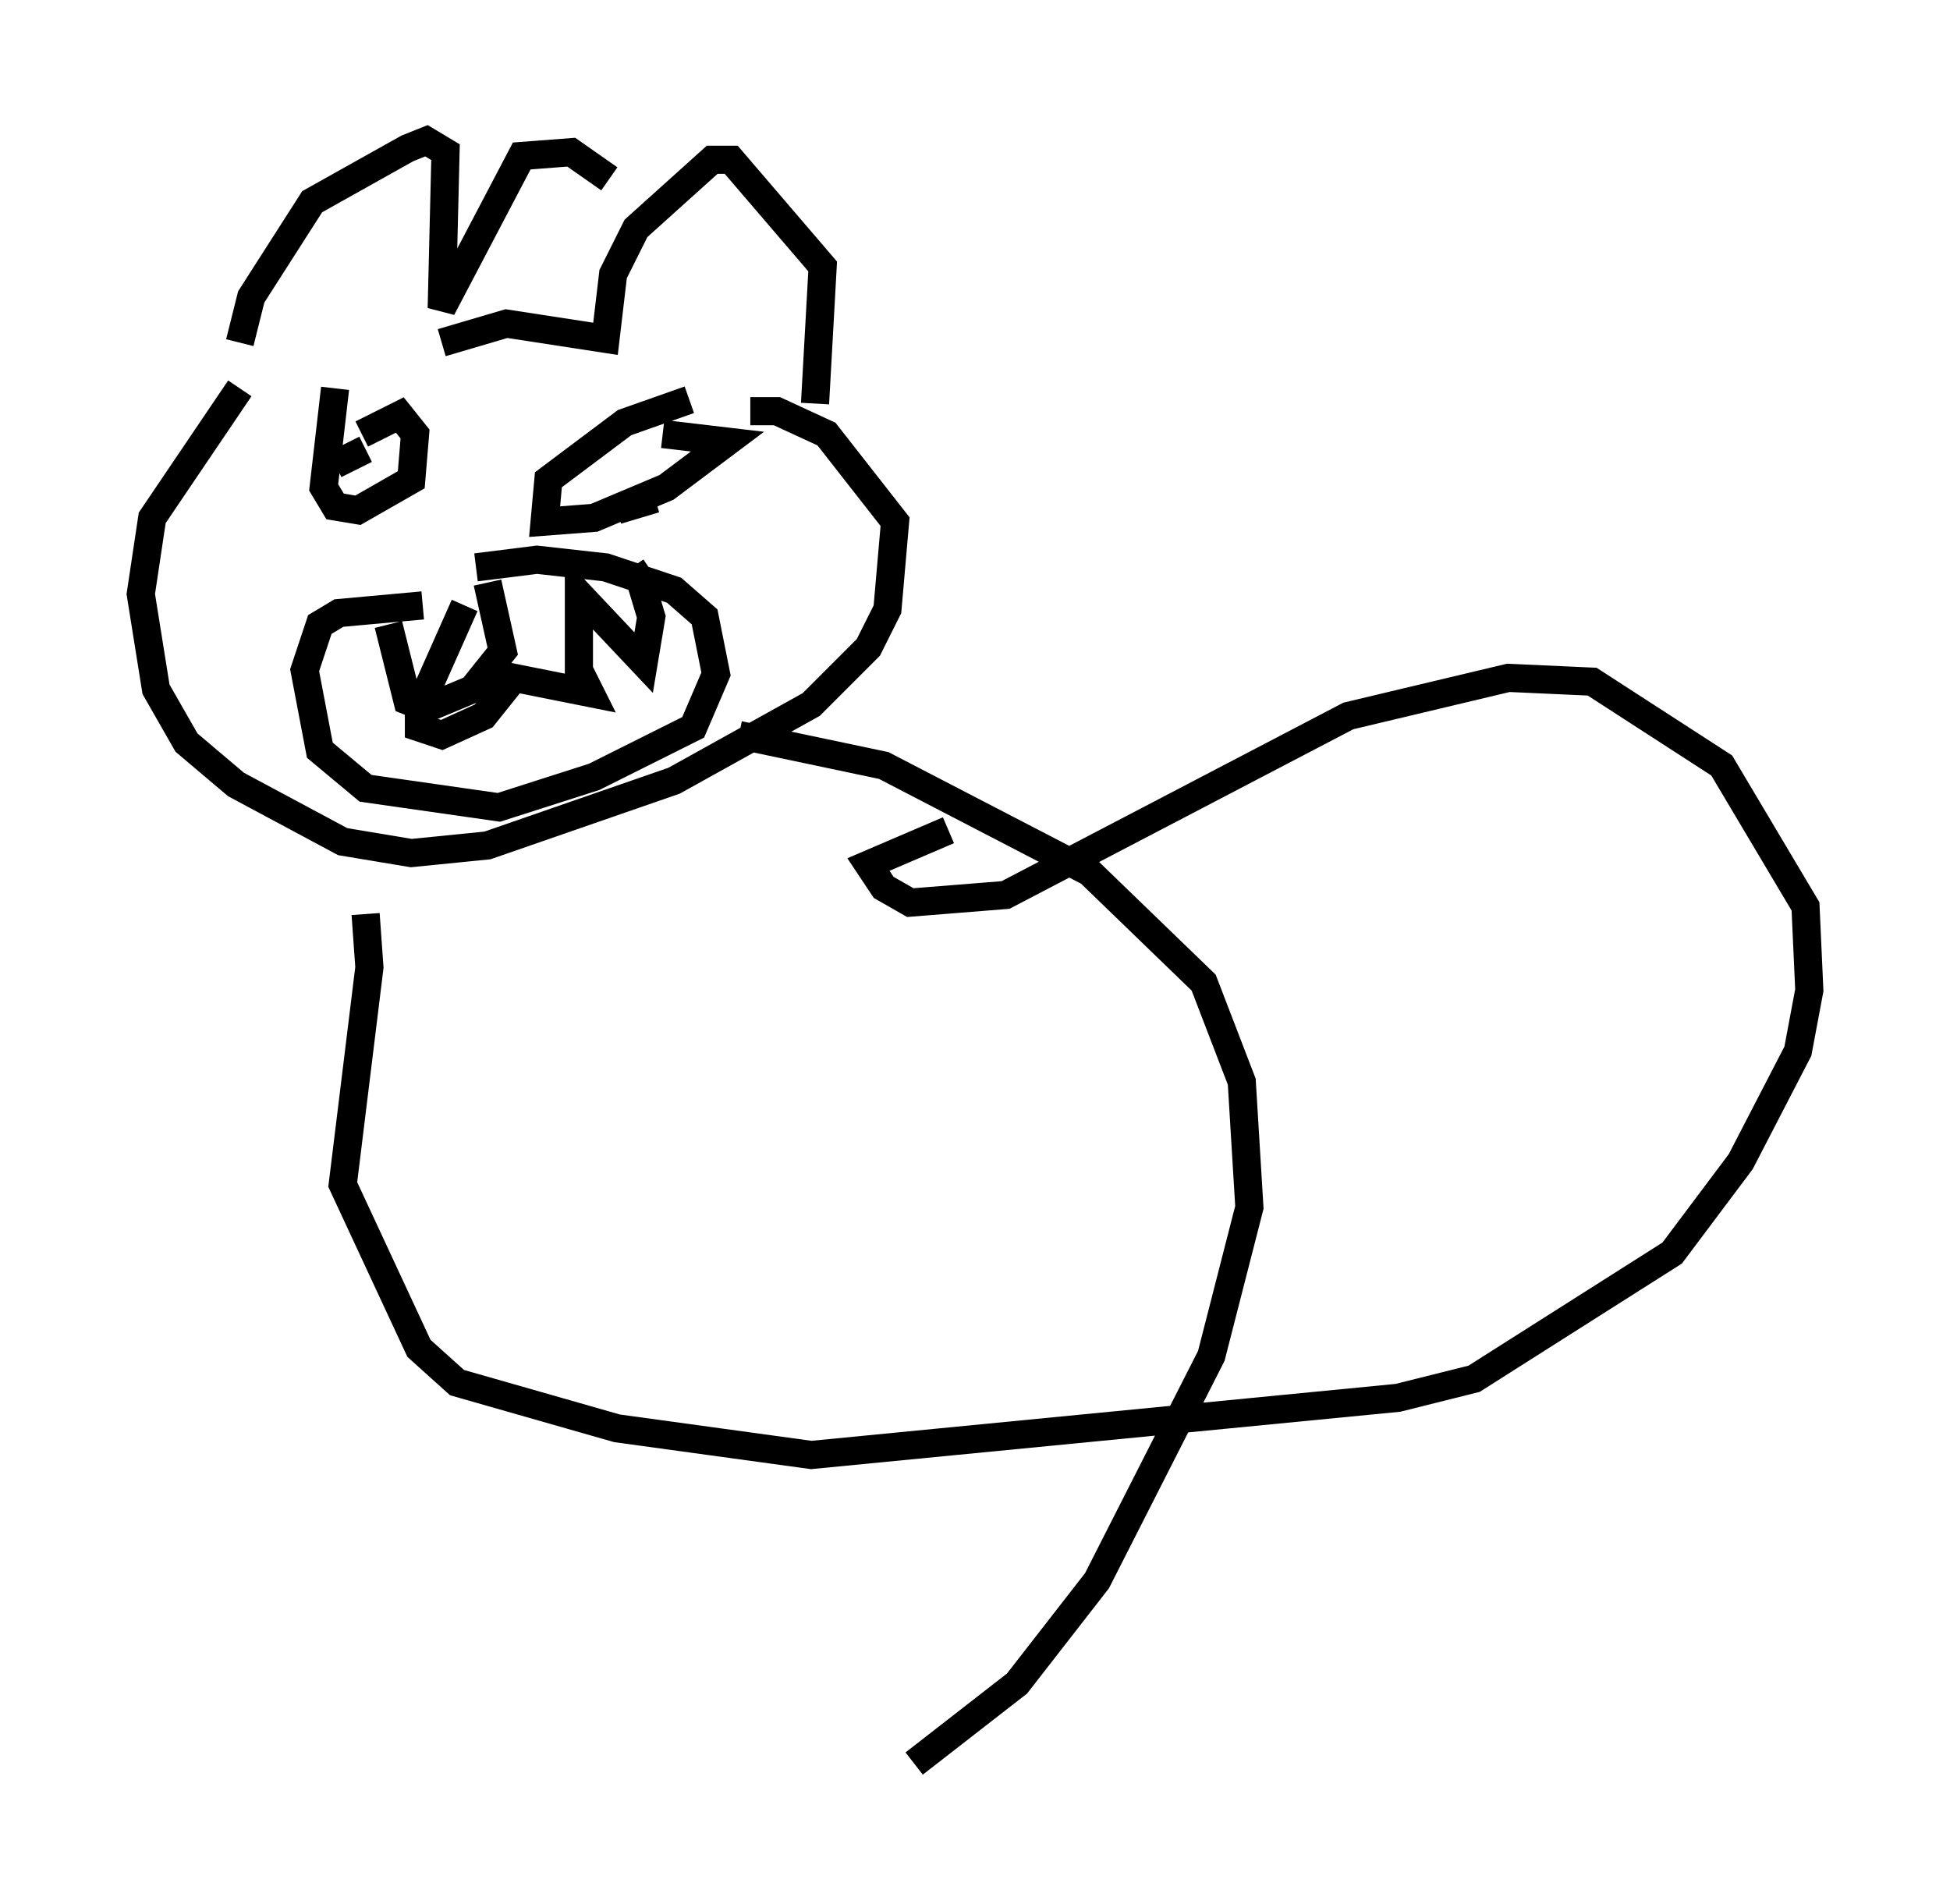 <?xml version="1.0" encoding="utf-8" ?>
<svg baseProfile="full" height="67.645" version="1.1" width="69.269" xmlns="http://www.w3.org/2000/svg" xmlns:ev="http://www.w3.org/2001/xml-events" xmlns:xlink="http://www.w3.org/1999/xlink"><defs /><rect fill="white" height="67.645" width="69.269" x="0" y="0" /><path d="M9.195, 11.495 m-0.677, 0.677 l0.406, -1.624 2.165, -3.383 l3.383, -1.894 0.677, -0.271 l0.677, 0.406 -0.135, 5.548 l2.842, -5.413 1.759, -0.135 l1.353, 0.947 m-5.954, 5.819 l2.3, -0.677 3.518, 0.541 l0.271, -2.3 0.812, -1.624 l2.706, -2.436 0.677, 0.0 l3.248, 3.789 -0.271, 4.871 m-20.433, -0.541 l-3.112, 4.601 -0.406, 2.706 l0.541, 3.383 1.083, 1.894 l1.759, 1.488 3.789, 2.03 l2.436, 0.406 2.706, -0.271 l6.631, -2.3 4.871, -2.706 l2.03, -2.03 0.677, -1.353 l0.271, -3.112 -2.436, -3.112 l-1.759, -0.812 -0.947, 0.0 m-14.75, -0.812 l-0.406, 3.518 0.406, 0.677 l0.812, 0.135 1.894, -1.083 l0.135, -1.624 -0.541, -0.677 l-1.353, 0.677 m11.637, -1.218 l-2.3, 0.812 -2.706, 2.03 l-0.135, 1.488 1.759, -0.135 l2.571, -1.083 2.165, -1.624 l-2.3, -0.271 m-8.525, 6.089 l-2.977, 0.271 -0.677, 0.406 l-0.541, 1.624 0.541, 2.842 l1.624, 1.353 4.736, 0.677 l3.383, -1.083 3.518, -1.759 l0.812, -1.894 -0.406, -2.03 l-1.083, -0.947 -2.436, -0.812 l-2.436, -0.271 -2.165, 0.271 m-3.112, 2.03 l0.677, 2.706 0.677, 0.271 l1.624, -0.677 1.083, -1.353 l-0.541, -2.436 m-0.812, 0.812 l-1.624, 3.654 0.0, 0.677 l0.812, 0.271 1.488, -0.677 l1.083, -1.353 2.706, 0.541 l-0.406, -0.812 0.0, -2.706 l2.3, 2.436 0.271, -1.624 l-0.406, -1.353 0.406, -0.271 m-11.231, -3.789 l1.083, -0.541 m8.931, 2.165 l1.353, -0.406 m-10.284, 14.75 l0.135, 1.894 -0.947, 7.713 l2.706, 5.819 1.353, 1.218 l5.683, 1.624 6.901, 0.947 l20.839, -2.03 2.706, -0.677 l7.036, -4.465 2.436, -3.248 l2.03, -3.924 0.406, -2.165 l-0.135, -2.977 -2.977, -5.007 l-4.601, -2.977 -2.977, -0.135 l-5.683, 1.353 -12.178, 6.36 l-3.383, 0.271 -0.947, -0.541 l-0.541, -0.812 2.842, -1.218 m-7.442, -3.383 l5.142, 1.083 7.307, 3.789 l4.059, 3.924 1.353, 3.518 l0.271, 4.465 -1.353, 5.277 l-4.059, 7.984 -2.842, 3.654 l-3.654, 2.842 " fill="none" stroke="black" stroke-width="1" /></svg>